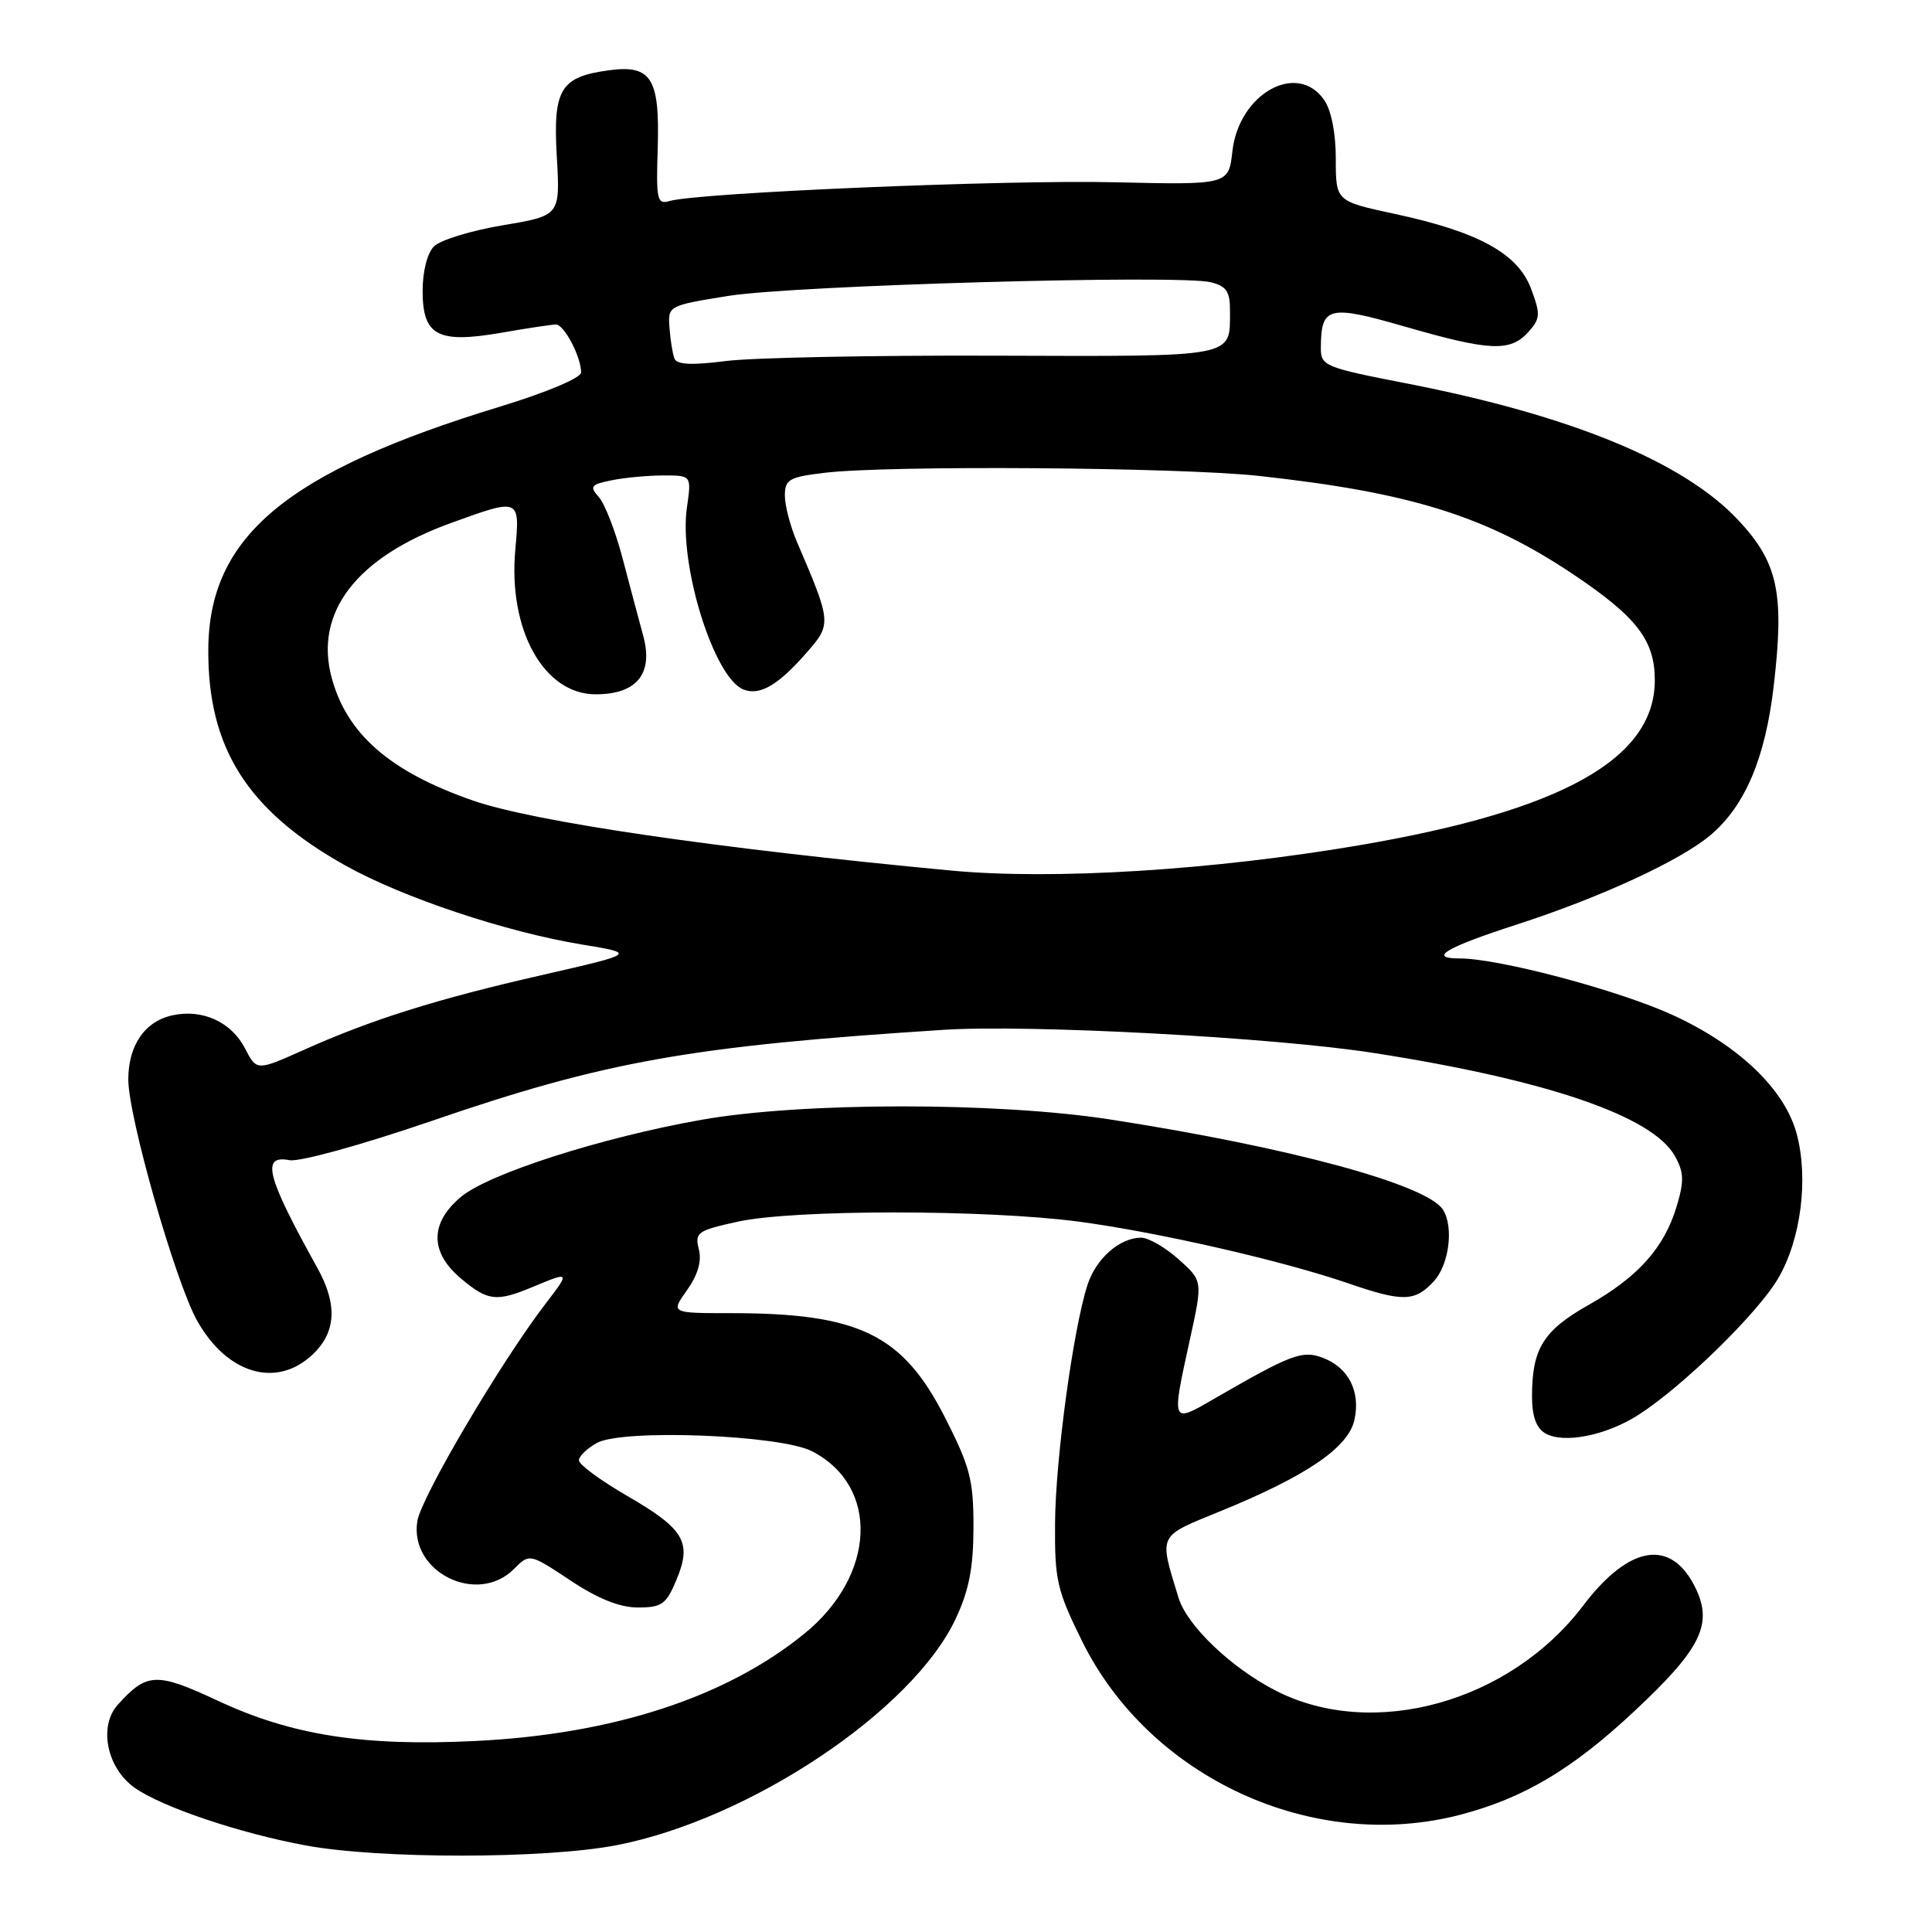 <?xml version="1.0" encoding="UTF-8" standalone="no"?>
<!DOCTYPE svg PUBLIC "-//W3C//DTD SVG 1.1//EN" "http://www.w3.org/Graphics/SVG/1.1/DTD/svg11.dtd" >
<svg xmlns="http://www.w3.org/2000/svg" xmlns:xlink="http://www.w3.org/1999/xlink" version="1.1" viewBox="0 0 256 256">
 <g >
 <path fill="currentColor"
d=" M 81.63 244.51 C 99.26 241.13 120.91 226.70 126.63 214.50 C 128.40 210.73 128.98 207.75 128.99 202.39 C 129.00 196.14 128.55 194.38 125.25 187.89 C 119.64 176.83 113.86 174.00 96.88 174.00 C 88.86 174.00 88.86 174.00 91.03 170.96 C 92.47 168.93 93.00 167.12 92.60 165.53 C 92.04 163.31 92.41 163.05 97.75 161.88 C 105.17 160.24 130.73 160.25 143.00 161.88 C 153.52 163.29 169.89 167.04 178.63 170.04 C 185.86 172.53 187.46 172.50 189.96 169.81 C 192.01 167.62 192.66 162.59 191.20 160.29 C 189.08 156.95 170.75 151.99 147.00 148.32 C 132.01 146.01 106.25 146.03 93.00 148.37 C 79.74 150.71 64.73 155.52 61.07 158.60 C 56.94 162.07 56.94 165.93 61.08 169.41 C 64.64 172.41 65.77 172.54 70.65 170.50 C 75.54 168.46 75.56 168.49 72.29 172.75 C 66.39 180.43 55.82 198.35 55.30 201.55 C 54.21 208.28 63.22 212.78 68.09 207.91 C 70.17 205.83 70.17 205.83 75.57 209.41 C 79.24 211.85 82.11 213.00 84.54 213.00 C 87.70 213.00 88.28 212.58 89.63 209.34 C 91.72 204.35 90.69 202.60 83.08 198.20 C 79.56 196.16 76.70 194.05 76.71 193.50 C 76.72 192.95 77.80 191.91 79.11 191.19 C 82.54 189.32 103.41 190.13 107.60 192.30 C 116.57 196.93 116.08 208.72 106.62 216.44 C 96.25 224.90 81.24 229.80 63.00 230.69 C 48.14 231.42 38.65 229.93 28.87 225.36 C 20.73 221.56 19.47 221.61 15.62 225.87 C 13.03 228.73 14.14 234.25 17.83 236.88 C 21.42 239.43 31.70 242.90 40.50 244.53 C 50.31 246.34 72.12 246.33 81.63 244.51 Z  M 193.47 240.47 C 201.88 238.27 208.30 234.47 216.53 226.77 C 225.32 218.57 226.98 215.27 224.71 210.51 C 221.51 203.80 215.93 204.64 209.78 212.75 C 200.05 225.58 181.94 230.60 169.08 224.04 C 163.15 221.01 157.27 215.40 156.15 211.68 C 153.56 203.16 153.30 203.68 161.81 200.20 C 173.14 195.57 178.67 191.80 179.47 188.14 C 180.30 184.38 178.69 181.21 175.29 179.92 C 172.56 178.88 171.11 179.43 160.75 185.42 C 155.19 188.64 155.21 188.67 157.69 177.39 C 159.37 169.72 159.37 169.72 156.17 166.86 C 154.41 165.29 152.18 164.00 151.21 164.00 C 148.37 164.00 145.23 166.76 144.10 170.25 C 142.21 176.07 139.86 193.31 139.80 201.79 C 139.74 209.38 140.05 210.71 143.38 217.46 C 152.35 235.61 173.98 245.54 193.47 240.47 Z  M 217.10 187.48 C 222.99 183.70 232.91 174.01 235.61 169.40 C 238.64 164.24 239.67 156.15 238.06 150.20 C 236.47 144.32 230.38 138.50 221.63 134.49 C 214.43 131.20 198.63 127.00 193.43 127.00 C 189.12 127.00 191.54 125.56 201.00 122.50 C 212.09 118.91 222.70 114.01 226.67 110.64 C 231.24 106.77 233.92 100.44 235.03 90.87 C 236.46 78.59 235.60 74.56 230.34 68.93 C 223.11 61.20 208.24 55.07 186.45 50.82 C 175.43 48.67 175.00 48.49 175.02 46.04 C 175.05 40.59 176.03 40.35 186.24 43.30 C 197.41 46.52 200.11 46.64 202.49 44.02 C 204.11 42.22 204.15 41.67 202.88 38.27 C 201.13 33.59 195.91 30.72 184.80 28.34 C 177.00 26.66 177.00 26.66 177.00 21.05 C 177.00 17.60 176.40 14.59 175.44 13.22 C 171.86 8.10 164.16 12.42 163.30 20.03 C 162.80 24.50 162.80 24.50 147.65 24.15 C 133.18 23.81 92.48 25.53 88.70 26.64 C 87.07 27.12 86.93 26.47 87.15 19.67 C 87.44 10.37 86.32 8.56 80.71 9.31 C 74.24 10.18 73.26 11.80 73.78 20.79 C 74.23 28.57 74.23 28.57 66.62 29.85 C 62.44 30.55 58.34 31.81 57.51 32.64 C 56.62 33.52 56.00 35.95 56.00 38.54 C 56.00 44.49 57.99 45.55 66.43 44.09 C 69.86 43.49 73.12 43.00 73.67 43.00 C 74.75 43.00 77.00 47.28 77.00 49.35 C 77.00 50.07 72.45 51.99 66.25 53.88 C 37.99 62.50 27.71 71.05 27.60 86.00 C 27.51 99.10 32.78 107.42 45.74 114.67 C 53.33 118.92 67.00 123.49 77.09 125.15 C 84.31 126.34 84.31 126.34 71.90 129.18 C 57.82 132.39 49.27 135.08 40.25 139.12 C 34.01 141.91 34.01 141.91 32.46 138.91 C 30.64 135.40 26.81 133.66 22.83 134.54 C 19.18 135.34 17.00 138.52 17.00 143.04 C 17.00 148.00 23.25 169.88 26.12 175.00 C 30.08 182.04 36.57 183.98 41.35 179.55 C 44.54 176.59 44.77 172.89 42.05 168.00 C 35.30 155.85 34.56 153.00 38.36 153.73 C 39.69 153.98 47.88 151.72 57.08 148.57 C 80.20 140.62 91.45 138.62 125.00 136.46 C 136.42 135.72 168.80 137.46 182.00 139.52 C 204.94 143.09 218.95 147.88 221.92 153.16 C 223.13 155.33 223.18 156.47 222.17 159.84 C 220.52 165.34 217.05 169.22 210.45 172.94 C 204.49 176.31 203.00 178.72 203.00 185.02 C 203.00 187.66 203.56 189.23 204.75 189.92 C 207.19 191.34 212.82 190.22 217.10 187.48 Z  M 126.00 115.35 C 94.80 112.41 70.71 108.88 62.65 106.07 C 51.70 102.27 45.96 97.27 43.95 89.81 C 41.61 81.14 47.23 73.84 59.73 69.31 C 68.90 65.98 68.90 65.98 68.28 72.85 C 67.32 83.47 72.06 92.00 78.93 92.00 C 84.37 92.00 86.59 89.28 85.24 84.28 C 84.67 82.20 83.44 77.58 82.50 74.00 C 81.56 70.42 80.15 66.77 79.36 65.88 C 78.08 64.44 78.27 64.20 81.09 63.63 C 82.83 63.28 85.91 63.00 87.94 63.00 C 91.63 63.00 91.63 63.00 91.02 67.25 C 89.92 74.81 94.61 89.87 98.53 91.37 C 100.69 92.20 103.09 90.80 106.82 86.55 C 110.22 82.69 110.20 82.53 105.59 71.78 C 104.72 69.74 104.00 66.99 104.00 65.67 C 104.00 63.53 104.56 63.21 109.25 62.65 C 117.72 61.63 156.23 61.91 166.79 63.06 C 186.94 65.26 196.92 68.38 208.43 76.08 C 216.88 81.74 219.27 84.83 219.27 90.14 C 219.27 100.54 207.01 107.40 180.24 111.98 C 160.74 115.31 139.55 116.63 126.00 115.35 Z  M 89.37 47.51 C 89.12 46.88 88.83 45.05 88.71 43.43 C 88.50 40.51 88.53 40.50 96.50 39.21 C 105.22 37.81 156.30 36.36 160.44 37.40 C 162.53 37.92 163.00 38.63 162.98 41.27 C 162.96 47.43 163.99 47.23 131.87 47.13 C 115.72 47.07 99.64 47.39 96.15 47.84 C 91.64 48.42 89.68 48.32 89.37 47.51 Z "/>
</g>
</svg>